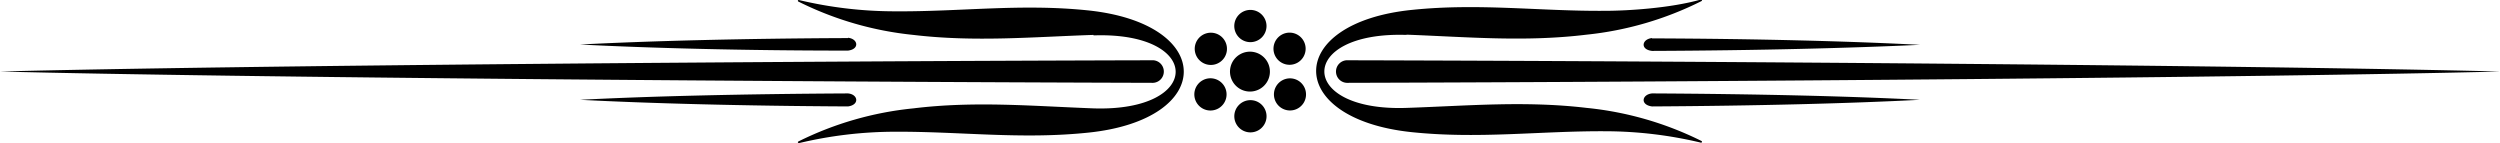 <svg xmlns="http://www.w3.org/2000/svg" viewBox="0 0 411.07 23.54"><defs><style>.cls-1{fill-rule:evenodd;}</style></defs><title>6</title><g id="Layer_2" data-name="Layer 2"><g id="Layer_1-2" data-name="Layer 1"><path class="cls-1" d="M203.88,8.94a3.28,3.28,0,1,1-1.2,4.46,3.27,3.27,0,0,1,1.2-4.46Zm-6.16,4.28a2.65,2.65,0,1,0,3.62,1,2.65,2.65,0,0,0-3.62-1Zm13-7.5a2.64,2.64,0,1,0,2.64,4.58,2.64,2.64,0,0,0-2.64-4.58Zm-10.32,0a2.65,2.65,0,1,0,1,3.62,2.65,2.65,0,0,0-1-3.62Zm13,7.5a2.64,2.64,0,1,0,1,3.62,2.65,2.65,0,0,0-1-3.62Zm-5.15-8.94a2.65,2.65,0,1,1-2.66-2.65,2.65,2.65,0,0,1,2.66,2.65Zm0,15a2.65,2.65,0,1,0-5.29,0,2.65,2.65,0,0,0,5.29,0ZM189.37,9.91c-59.79.15-149.93.84-189.37,1.85,39.44,1,129.58,1.69,189.37,1.86a1.86,1.86,0,1,0,0-3.71Zm-9.56-4.17c-10,.33-19.51,1.2-29.64,0A54.51,54.51,0,0,1,131.3.27c-.22-.1-.07-.31.09-.26a68.15,68.15,0,0,0,15.79,1.85c10.7.08,20.69-1.29,31.64-.16,21.09,2.16,21.11,18,0,20.12-10.93,1.13-20.94-.21-31.64-.16a68.26,68.26,0,0,0-15.79,1.87c-.16,0-.31-.16-.09-.28a54.51,54.51,0,0,1,18.87-5.43c10.13-1.24,19.67-.37,29.64,0,18,.58,18-12.62,0-12Zm-40.38.52c-17.25.07-32.7.47-44.07,1.06,11.37.58,26.82,1,44.07,1,1.95-.23,1.67-1.95,0-2.11Zm0,9.1c-17.25.09-32.7.46-44.07,1.05,11.37.59,26.82,1,44.07,1.09,1.95-.26,1.67-2,0-2.14Zm82.24-5.45c59.79.15,150,.84,189.4,1.85-39.44,1-129.61,1.69-189.4,1.86a1.86,1.86,0,1,1,0-3.71Zm9.59-4.17c-18-.58-18,12.62,0,12,9.94-.33,19.48-1.2,29.62,0a54.51,54.51,0,0,1,18.87,5.43c.21.12.07.33-.1.28a68.08,68.08,0,0,0-15.79-1.87c-10.67-.05-20.68,1.29-31.64.16-21.08-2.16-21.08-18,0-20.12,11-1.13,21,.24,31.64.16,3.76,0,10.81-.44,15.79-1.85.17,0,.31.16.1.26A54.51,54.51,0,0,1,260.88,5.7c-10.14,1.24-19.68.37-29.62,0Zm40.38.52c-1.67.16-2,1.88,0,2.11,17.23-.07,32.67-.47,44.05-1-11.38-.59-26.82-1-44.05-1.06Zm0,9.1c-1.67.16-2,1.88,0,2.14,17.23-.1,32.67-.5,44.05-1.09C304.31,15.82,288.87,15.45,271.64,15.36Z"/></g></g></svg>
